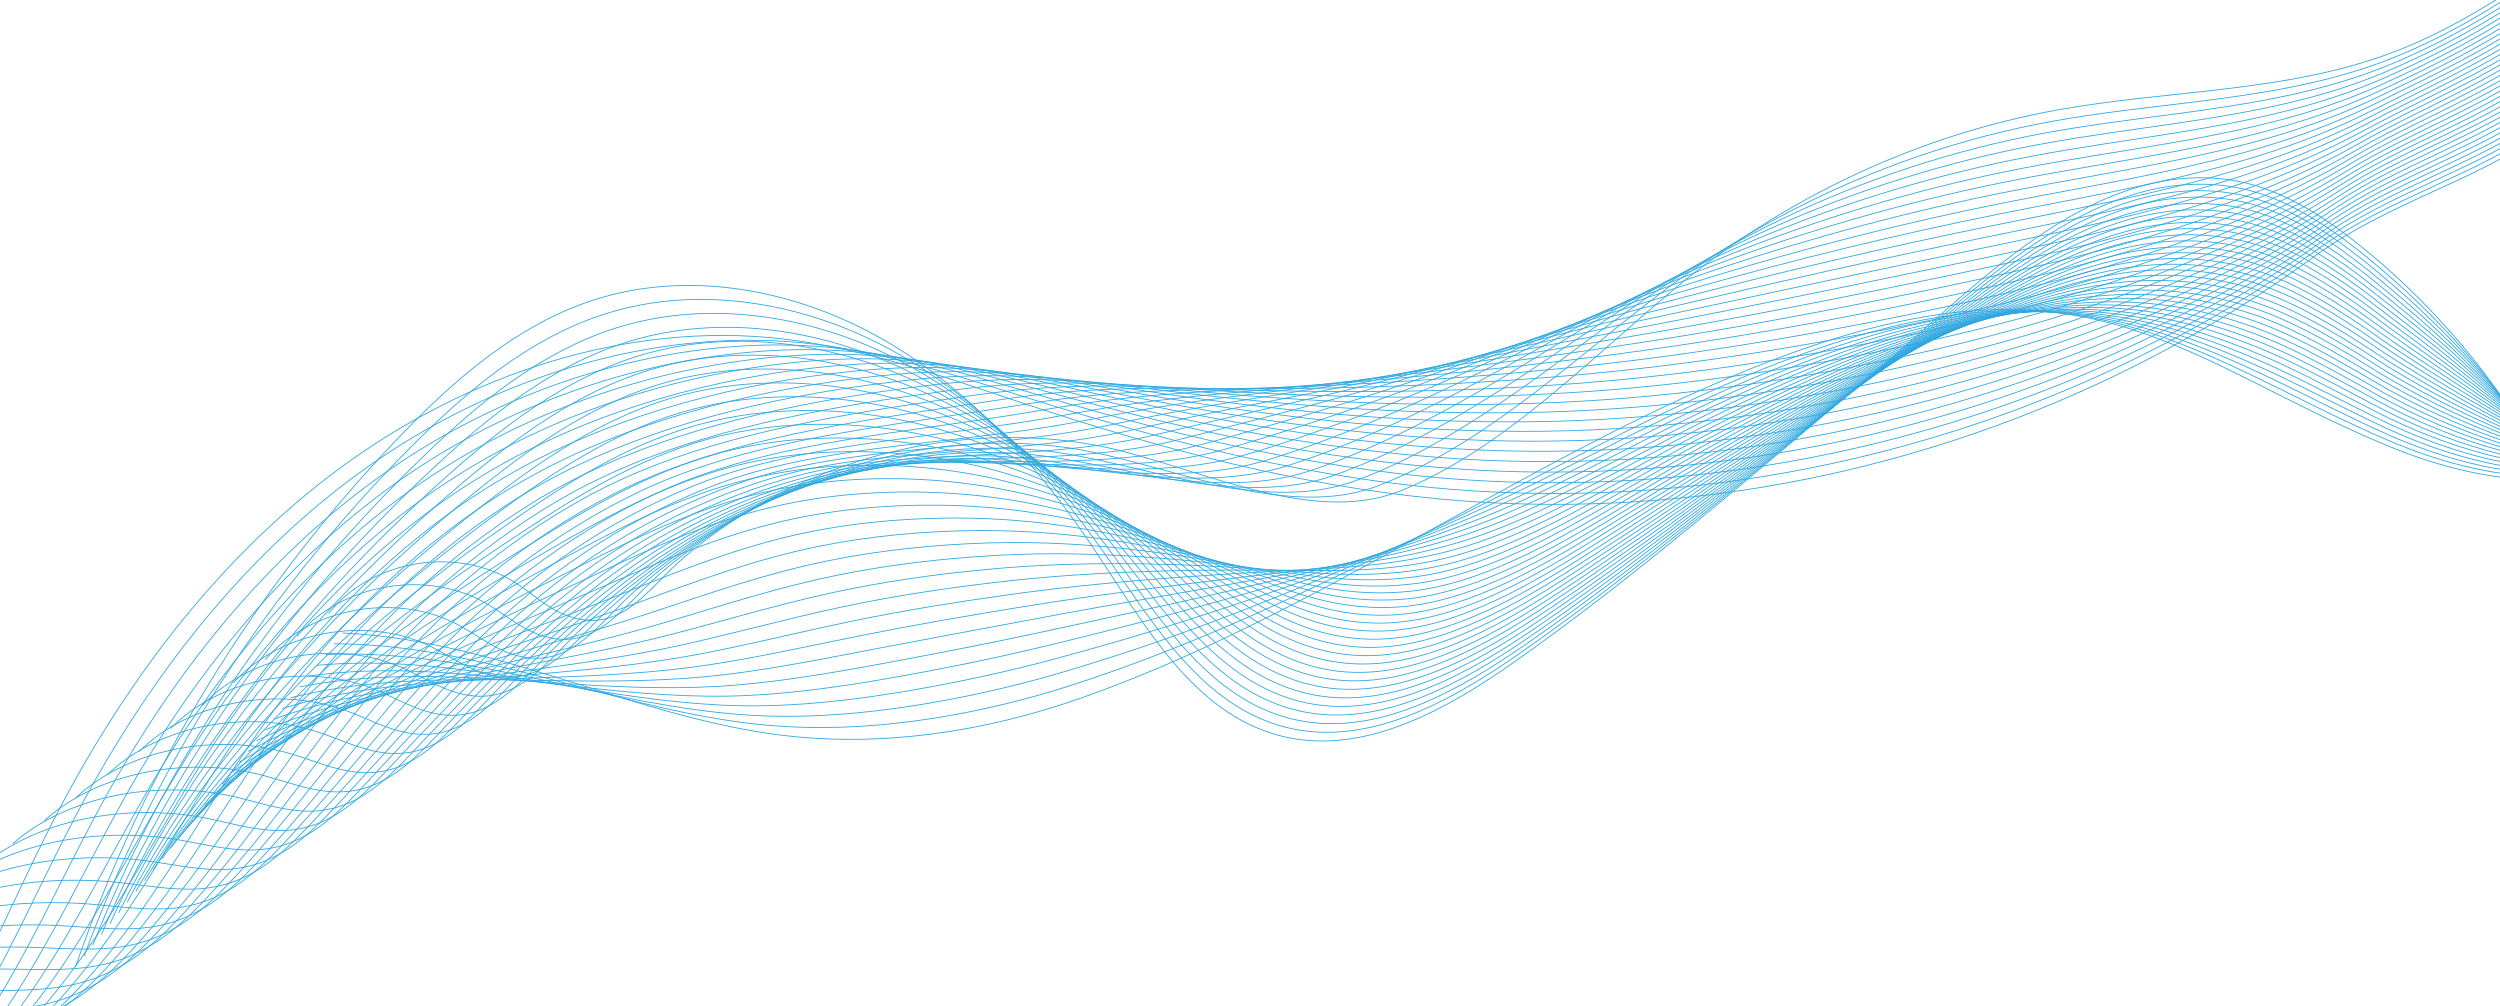 <svg width="1600" height="644" viewBox="0 0 1600 644" fill="none" xmlns="http://www.w3.org/2000/svg">
<path d="M1869.88 -232C1794.39 -153.159 1713.83 -78.531 1623.56 -17.152C1594.3 2.749 1563.84 21.335 1530.7 33.77C1463.14 59.126 1388.86 57.503 1317.81 70.185C1227.59 86.289 1141.95 126.581 1071.42 185.03C1018.36 229.013 960.81 288.705 895.699 314.388C836.548 337.718 758.637 295.209 699.663 284.658C639.259 273.853 576.014 282.193 519.704 306.207C490.205 318.789 462.498 335.692 438.046 356.464C414.665 376.331 397.284 407.784 361.571 393.492C349.767 388.768 340.367 379.632 329.638 372.806C292.352 349.089 237.82 358.137 210.194 392.629" stroke="#2EA7E0" stroke-width="0.552" stroke-miterlimit="10"/>
<path d="M1866.39 -229.29C1793.08 -150.066 1713.58 -75.06 1623.83 -13.944C1593.95 6.428 1562.72 24.81 1529.11 37.974C1488.55 53.804 1445.54 60.197 1402.16 65.53C1372.55 69.173 1342.77 72.319 1313.47 77.627C1255.6 88.117 1199.4 107.487 1147.56 134.225C1117.25 149.862 1088.44 168.023 1061.65 188.481C1042.81 202.803 1023.48 218.87 1003.53 234.752C975.452 257.045 946.134 278.96 915.15 295.574C904.029 301.551 892.698 306.845 881.152 311.189C833.417 329.115 774.453 308.351 722.516 294.883C708.587 291.243 695.164 288.126 682.585 286.422C630.852 279.258 577.504 285.987 528.351 304.248C519.888 307.39 511.545 310.875 503.349 314.694C474.121 328.307 446.635 346.132 422.051 367.474C407.492 380.116 395.073 396.978 379.154 404.84C369.352 409.682 358.263 411.051 344.544 406.034C332.559 401.65 322.843 393.016 311.845 386.558C273.665 364.095 218.654 373.023 189.993 407.365" stroke="#2EA7E0" stroke-width="0.552" stroke-miterlimit="10"/>
<path d="M1862.89 -226.585C1791.76 -146.972 1713.34 -71.593 1624.1 -10.74C1593.6 10.11 1561.59 28.284 1527.52 42.171C1486.55 58.756 1443.06 66.006 1399.12 71.992C1369.11 76.082 1338.89 79.582 1309.12 85.061C1250.32 95.874 1193.02 114.821 1139.98 140.392C1108.97 155.341 1079.43 172.573 1051.86 191.925C1032.43 205.458 1012.53 220.623 992.036 235.576C963.168 256.552 933.095 277.099 901.333 292.953C889.956 298.66 878.379 303.757 866.587 307.989C817.741 325.452 758.086 306.438 705.692 295.034C691.667 291.929 678.155 289.4 665.495 288.192C613.544 283.238 560.46 291.825 511.751 311.849C503.368 315.29 495.107 319.078 486.985 323.183C458.023 337.828 430.759 356.573 406.047 378.489C391.406 391.477 378.742 408.462 362.553 416.603C352.575 421.619 341.332 423.168 327.509 418.581C315.334 414.54 305.311 406.41 294.044 400.315C254.974 379.107 199.476 387.915 169.787 422.101" stroke="#2EA7E0" stroke-width="0.552" stroke-miterlimit="10"/>
<path d="M1859.41 -223.881C1790.45 -143.883 1713.09 -68.121 1624.37 -7.537C1593.25 13.785 1560.48 31.753 1525.93 46.371C1484.56 63.716 1440.59 71.818 1396.08 78.456C1365.68 82.998 1335.03 86.851 1304.78 92.494C1245.05 103.632 1186.65 122.154 1132.41 146.552C1100.69 160.82 1070.48 177.195 1042.08 195.363C1022.09 208.158 1001.58 222.367 980.559 236.392C950.894 256.054 920.074 275.231 887.533 290.321C875.903 295.757 864.071 300.659 852.044 304.781C802.083 321.782 741.716 304.655 688.884 295.174C674.757 292.637 661.166 290.639 648.419 289.947C596.268 287.114 543.427 297.648 495.17 319.438C486.865 323.182 478.684 327.264 470.64 331.658C441.95 347.334 414.907 367.002 390.067 389.49C375.344 402.824 362.439 419.932 345.976 428.352C335.823 433.548 324.428 435.28 310.494 431.112C298.13 427.417 287.799 419.783 276.261 414.052C236.297 394.098 180.32 402.781 149.597 436.821" stroke="#2EA7E0" stroke-width="0.552" stroke-miterlimit="10"/>
<path d="M1855.91 -221.171C1789.13 -140.789 1712.85 -64.649 1624.64 -4.325C1592.9 17.475 1559.39 35.301 1524.34 50.575C1482.6 68.758 1438.11 77.635 1393.04 84.93C1362.25 89.918 1331.17 94.13 1300.44 99.94C1239.77 111.404 1180.28 129.504 1124.84 152.731C1092.42 166.311 1061.48 181.782 1032.31 198.817C1011.72 210.841 990.64 224.128 969.081 237.231C938.623 255.577 907.047 273.385 873.728 287.711C861.841 292.878 849.759 297.584 837.494 301.591C786.423 318.13 725.364 302.792 672.071 295.332C657.846 293.339 644.176 291.896 631.343 291.72C578.999 291.005 526.397 303.488 478.583 327.041C470.354 331.084 462.254 335.464 454.29 340.149C425.87 356.855 399.044 377.445 374.076 400.503C359.27 414.183 346.124 431.408 329.388 440.113C319.06 445.488 307.508 447.404 293.472 443.657C280.914 440.309 270.28 433.175 258.473 427.807C217.615 409.108 161.155 417.671 129.404 451.555" stroke="#2EA7E0" stroke-width="0.552" stroke-miterlimit="10"/>
<path d="M1852.43 -218.467C1787.82 -137.697 1712.61 -61.179 1624.91 -1.122C1592.55 21.151 1558.28 38.786 1522.75 54.771C1480.61 73.726 1435.64 83.443 1390 91.39C1358.82 96.83 1327.3 101.395 1296.1 107.369C1234.5 119.159 1173.91 136.832 1117.27 158.891C1084.15 171.789 1052.49 186.347 1022.53 202.255C1001.35 213.501 979.725 225.926 957.599 238.048C926.386 255.154 893.991 271.435 859.923 285.079C847.769 289.947 835.452 294.485 822.941 298.38C770.755 314.457 709.011 300.903 655.254 295.472C640.935 294.024 627.178 293.137 614.259 293.476C561.725 294.867 509.359 309.312 461.99 334.631C453.843 338.977 445.822 343.651 437.928 348.628C409.781 366.37 383.172 387.882 358.075 411.508C343.187 425.535 329.796 442.883 312.79 451.866C302.286 457.421 290.578 459.52 276.44 456.195C263.689 453.194 252.752 446.559 240.675 441.555C198.927 424.11 141.984 432.553 109.197 466.287" stroke="#2EA7E0" stroke-width="0.552" stroke-miterlimit="10"/>
<path d="M1848.93 -215.757C1786.51 -134.603 1712.37 -57.707 1625.18 2.086C1592.21 24.835 1557.17 42.273 1521.16 58.976C1478.62 78.703 1433.16 89.256 1386.96 97.86C1355.39 103.747 1323.43 108.67 1291.76 114.81C1229.22 126.926 1167.54 144.178 1109.7 165.061C1075.88 177.272 1043.49 190.922 1012.75 205.701C990.98 216.172 968.784 227.687 946.123 238.873C914.115 254.677 880.963 269.563 846.12 282.456C833.712 287.049 821.142 291.401 808.393 295.177C755.097 310.791 692.668 299.02 638.442 295.617C624.029 294.712 610.193 294.375 597.18 295.24C544.46 298.736 492.327 315.144 445.401 342.226C437.33 346.871 429.391 351.843 421.575 357.105C393.699 375.878 367.311 398.312 342.082 422.513C327.112 436.885 313.48 454.355 296.2 463.619C285.525 469.351 273.648 471.642 259.412 468.733C246.465 466.084 235.227 459.939 222.885 455.297C180.242 439.107 122.815 447.426 89.003 481.012" stroke="#2EA7E0" stroke-width="0.552" stroke-miterlimit="10"/>
<path d="M1845.44 -213.052C1785.19 -131.513 1712.12 -54.24 1625.44 5.29C1591.85 28.512 1556.05 45.751 1519.56 63.172C1476.63 83.668 1430.68 95.066 1383.91 104.321C1351.95 110.66 1319.56 115.937 1287.41 122.24C1223.94 134.682 1161.16 151.508 1102.12 171.223C1067.6 182.751 1034.48 195.489 1002.97 209.141C980.595 218.836 957.829 229.441 934.634 239.696C901.83 254.193 867.927 267.688 832.307 279.83C819.646 284.148 806.823 288.309 793.832 291.972C739.421 307.124 676.315 297.131 621.621 295.758C607.113 295.394 593.195 295.611 580.092 296.997C527.188 302.588 475.28 320.969 428.803 349.818C420.809 354.762 412.951 360.037 405.213 365.584C377.608 385.388 351.437 408.744 326.08 433.514C311.027 448.232 297.15 465.825 279.601 475.368C268.75 481.275 256.71 483.765 242.378 481.262C229.23 478.967 217.696 473.315 205.085 469.037C161.551 454.096 103.643 462.299 68.794 495.731" stroke="#2EA7E0" stroke-width="0.552" stroke-miterlimit="10"/>
<path d="M1841.95 -210.348C1783.88 -128.421 1711.88 -50.77 1625.71 8.497C1591.5 32.196 1554.95 49.231 1517.97 67.376C1474.65 88.635 1428.21 100.882 1380.88 110.794C1348.52 117.579 1315.7 123.214 1283.07 129.686C1218.66 142.453 1154.79 158.853 1094.55 177.4C1059.33 188.242 1025.47 200.065 993.192 212.595C970.22 221.511 946.889 231.209 923.159 240.529C889.561 253.724 854.906 265.827 818.506 277.215C805.587 281.259 792.518 285.227 779.286 288.777C723.765 303.466 659.98 295.246 604.81 295.911C590.208 296.086 576.211 296.857 563.018 298.764C509.929 306.442 458.253 326.804 412.225 357.418C404.312 362.665 396.534 368.234 388.867 374.073C361.533 394.908 335.579 419.186 310.094 444.529C294.959 459.594 280.84 477.304 263.018 487.131C251.991 493.218 239.785 495.907 225.361 493.81C212.013 491.873 200.182 486.705 187.302 482.795C142.874 469.109 84.483 477.192 48.607 510.472" stroke="#2EA7E0" stroke-width="0.552" stroke-miterlimit="10"/>
<path d="M1838.46 -207.638C1782.57 -125.327 1711.64 -47.298 1625.98 11.705C1591.15 35.877 1553.83 52.714 1516.37 71.578C1472.65 93.601 1425.72 106.697 1377.83 117.261C1345.08 124.498 1311.82 130.483 1278.72 137.12C1213.38 150.213 1148.42 166.192 1086.97 183.562C1051.05 193.721 1016.47 204.628 983.41 216.038C959.839 224.175 935.939 232.967 911.674 241.352C877.28 253.24 841.875 263.956 804.693 274.59C791.521 278.358 778.199 282.136 764.725 285.572C708.089 299.8 643.626 293.349 587.986 296.058C573.293 296.772 559.208 298.094 545.927 300.526C492.66 310.285 441.208 332.634 395.623 365.012C387.787 370.557 380.09 376.425 372.501 382.554C345.438 404.419 319.706 429.623 294.089 455.536C278.876 470.946 264.508 488.78 246.415 498.886C235.214 505.152 222.841 508.04 208.32 506.351C194.768 504.771 182.645 500.092 169.494 496.541C124.176 484.109 65.297 492.068 28.39 525.198" stroke="#2EA7E0" stroke-width="0.552" stroke-miterlimit="10"/>
<path d="M1834.97 -204.934C1781.25 -122.239 1711.4 -43.828 1626.25 14.908C1590.8 39.557 1552.72 56.191 1514.79 75.777C1470.66 98.565 1423.25 112.508 1374.79 123.726C1341.65 131.411 1307.96 137.753 1274.37 144.559C1208.1 157.978 1142.04 173.53 1079.4 189.733C1042.77 199.206 1007.45 209.192 973.63 219.485C949.457 226.838 924.99 234.729 900.191 242.183C864.996 252.762 828.845 262.094 790.888 271.977C777.462 275.47 763.886 279.056 750.175 282.379C692.429 296.144 627.29 291.456 571.171 296.212C556.384 297.465 542.22 299.338 528.845 302.296C475.398 314.126 424.173 338.471 379.032 372.616C371.273 378.465 363.656 384.626 356.147 391.045C329.354 413.941 303.84 440.068 278.098 466.549C262.802 482.305 248.194 500.261 229.827 510.647C218.45 517.092 205.912 520.184 191.298 518.896C177.543 517.679 165.119 513.508 151.707 510.296C105.471 499.217 46.137 506.957 8.194 539.937" stroke="#2EA7E0" stroke-width="0.552" stroke-miterlimit="10"/>
<path d="M1831.48 -202.229C1779.94 -119.144 1711.15 -40.36 1626.52 18.111C1590.45 43.233 1551.6 59.664 1513.2 79.973C1468.67 103.52 1420.78 118.316 1371.75 130.186C1338.21 138.323 1304.09 145.018 1270.02 151.988C1202.83 165.732 1135.67 180.859 1071.82 195.894C1034.5 204.684 998.441 213.747 963.852 222.923C939.078 229.492 914.042 236.477 888.713 243C852.722 252.267 815.823 260.221 777.083 269.345C763.4 272.568 749.579 275.958 735.622 279.168C676.761 292.471 610.945 289.543 554.354 296.348C539.475 298.136 525.227 300.559 511.761 304.052C458.132 317.946 407.13 344.295 362.437 380.202C354.76 386.35 347.224 392.814 339.788 399.519C313.267 423.446 287.969 450.495 262.1 477.55C246.722 493.651 231.867 511.726 213.232 522.395C201.684 529.018 188.973 532.321 174.268 531.425C160.307 530.576 147.593 526.883 133.91 524.03C86.784 514.206 26.963 521.826 -12.007 554.655" stroke="#2EA7E0" stroke-width="0.552" stroke-miterlimit="10"/>
<path d="M1827.99 -199.519C1778.62 -116.051 1710.91 -36.884 1626.78 21.325C1590.1 46.923 1550.49 63.147 1511.6 84.183C1466.67 108.489 1418.3 124.135 1368.71 136.661C1334.78 145.244 1300.22 152.298 1265.68 159.434C1197.55 173.505 1129.3 188.21 1064.25 202.073C1026.22 210.177 989.431 218.32 954.069 226.38C928.695 232.165 903.09 238.244 877.226 243.836C840.434 251.793 802.791 258.367 763.273 266.732C749.336 269.68 735.262 272.879 721.069 275.979C661.097 288.819 594.604 287.647 537.541 296.51C522.571 298.833 508.24 301.807 494.685 305.829C440.875 321.783 390.101 350.14 345.853 387.814C338.252 394.265 330.797 401.023 323.435 408.018C297.186 432.981 272.109 460.947 246.108 488.576C230.647 505.024 215.552 523.22 196.643 534.169C184.919 540.967 172.035 544.484 157.241 543.984C143.078 543.507 130.069 540.289 116.116 537.8C68.102 529.234 7.796 536.726 -32.209 569.404" stroke="#2EA7E0" stroke-width="0.552" stroke-miterlimit="10"/>
<path d="M1824.5 -196.815C1777.31 -112.963 1710.55 -33.584 1627.05 24.527C1589.7 50.524 1549.37 66.616 1510.01 88.378C1464.68 113.44 1415.82 129.942 1365.67 143.125C1331.35 152.16 1296.36 159.568 1261.34 166.867C1192.27 181.263 1122.93 195.541 1056.68 208.233C1017.95 215.654 980.424 222.865 944.295 229.816C918.319 234.814 892.145 239.987 865.753 244.655C828.161 251.303 789.777 256.497 749.473 264.103C735.284 266.781 720.955 269.785 706.52 272.772C645.434 285.15 578.266 285.728 520.728 296.65C505.666 299.507 491.252 303.032 477.605 307.584C423.611 325.593 373.067 355.962 329.266 395.398C321.742 402.149 314.367 409.205 307.085 416.49C281.107 442.484 256.247 471.373 230.117 499.57C214.574 516.364 199.234 534.683 180.055 545.912C168.155 552.889 155.103 556.619 140.219 556.511C125.851 556.406 112.551 553.663 98.333 551.536C49.429 544.228 -11.365 551.596 -52.397 584.123" stroke="#2EA7E0" stroke-width="0.552" stroke-miterlimit="10"/>
<path d="M1821.01 -194.109C1776 -109.869 1710.31 -30.117 1627.32 27.732C1589.35 54.202 1548.25 70.086 1508.42 92.575C1462.68 118.393 1413.34 135.752 1362.62 149.587C1327.91 159.069 1292.49 166.835 1256.99 174.302C1186.99 189.02 1116.55 202.881 1049.1 214.4C1009.67 221.135 971.401 227.418 934.509 233.26C907.927 237.467 881.19 241.742 854.264 245.479C815.87 250.813 776.743 254.635 735.657 261.479C721.21 263.886 706.636 266.698 691.959 269.567C629.762 281.482 561.917 283.811 503.903 296.793C488.745 300.186 474.252 304.26 460.513 309.342C406.329 329.399 356.021 361.788 312.665 402.991C305.221 410.04 297.927 417.395 290.72 424.971C265.013 451.995 240.37 481.811 214.112 510.577C198.486 527.713 182.905 546.154 163.453 557.667C151.378 564.823 138.154 568.771 123.183 569.05C108.606 569.322 95.022 567.044 80.53 565.281C30.736 559.227 -30.54 566.475 -72.609 598.848" stroke="#2EA7E0" stroke-width="0.552" stroke-miterlimit="10"/>
<path d="M1817.52 -191.401C1774.68 -106.776 1710.07 -26.642 1627.59 30.938C1589 57.881 1547.14 73.559 1506.83 96.778C1460.69 123.353 1410.87 141.568 1359.59 156.055C1324.48 165.989 1288.63 174.108 1252.65 181.738C1181.72 196.781 1110.19 210.216 1041.53 220.568C1001.4 226.62 962.396 231.971 924.737 236.705C897.553 240.124 870.247 243.493 842.788 246.304C803.595 250.318 763.723 252.774 721.857 258.854C707.158 260.991 692.33 263.608 677.415 266.362C614.104 277.816 545.583 281.887 487.095 296.936C471.845 300.859 457.268 305.484 443.438 311.105C389.069 333.204 338.989 367.619 296.081 410.589C288.715 417.941 281.502 425.594 274.372 433.455C248.936 461.511 224.515 492.248 198.125 521.588C182.417 539.07 166.595 557.633 146.869 569.426C134.619 576.761 121.224 580.932 106.161 581.595C91.379 582.243 77.503 580.435 62.742 579.036C12.058 574.235 -49.707 581.361 -92.801 613.585" stroke="#2EA7E0" stroke-width="0.552" stroke-miterlimit="10"/>
<path d="M1814.03 -188.695C1773.37 -103.686 1709.94 -23.008 1627.86 34.142C1588.7 61.641 1546.01 77.03 1505.23 100.975C1458.69 128.306 1408.39 147.377 1356.54 162.517C1321.05 172.897 1284.76 181.37 1248.3 189.172C1176.44 204.542 1103.81 217.551 1033.96 226.73C993.118 232.096 953.38 236.514 914.95 240.145C887.163 242.767 859.29 245.239 831.303 247.126C791.309 249.826 750.693 250.912 708.045 256.229C693.094 258.095 678.011 260.516 662.855 263.158C598.433 274.149 529.231 279.962 470.271 297.083C454.93 301.541 440.263 306.713 426.351 312.867C371.79 337.005 321.948 373.449 279.483 418.181C272.198 425.831 265.061 433.783 258.007 441.936C232.842 471.022 208.638 502.681 182.119 532.591C166.328 550.419 150.262 569.105 130.27 581.176C117.848 588.685 104.28 593.083 89.127 594.125C74.141 595.154 59.976 593.78 44.942 592.776C-6.627 589.126 -68.879 596.234 -113.01 628.305" stroke="#2EA7E0" stroke-width="0.552" stroke-miterlimit="10"/>
<path d="M1810.53 -185.99C1772.05 -100.592 1709.69 -19.536 1628.12 37.351C1588.35 65.321 1544.9 80.504 1503.64 105.18C1456.69 133.263 1405.92 153.19 1353.5 168.991C1317.61 179.823 1280.89 188.65 1243.96 196.615C1171.16 212.31 1097.43 224.898 1026.38 232.905C984.844 237.588 944.366 241.07 905.17 243.597C876.78 245.427 848.343 246.992 819.819 247.958C779.026 249.338 737.665 249.058 694.238 253.611C679.034 255.206 663.701 257.432 648.304 259.96C582.767 270.489 512.884 278.037 453.46 297.232C438.022 302.221 423.275 307.938 409.272 314.631C354.516 340.805 304.916 379.281 262.895 425.78C255.688 433.734 248.635 441.979 241.654 450.418C216.761 480.535 192.778 513.116 166.127 543.6C150.254 561.774 133.946 580.577 113.681 592.932C101.083 600.621 87.345 605.246 72.104 606.666C56.915 608.08 42.456 607.163 27.152 606.523C-25.306 604.127 -88.046 611.116 -133.208 643.036" stroke="#2EA7E0" stroke-width="0.552" stroke-miterlimit="10"/>
<path d="M1807.05 -183.281C1770.74 -97.5 1709.45 -16.066 1628.4 40.558C1588.01 69.005 1543.78 83.972 1502.06 109.38C1454.7 138.214 1403.45 159.002 1350.47 175.455C1314.18 186.735 1277.03 195.919 1239.62 204.051C1165.89 220.073 1091.07 232.234 1018.82 239.073C976.577 243.07 935.368 245.613 895.403 247.041C866.409 248.075 837.405 248.743 808.352 248.781C766.756 248.839 724.655 247.2 680.445 250.991C664.984 252.315 649.4 254.345 633.761 256.76C567.11 266.827 496.545 276.109 436.653 297.38C421.122 302.894 406.288 309.163 392.198 316.394C337.244 344.595 287.888 385.111 246.315 433.373C239.184 441.626 232.212 450.169 225.311 458.898C200.688 490.046 176.923 523.554 150.147 554.601C134.192 573.121 117.638 592.048 97.104 604.682C84.331 612.549 70.428 617.405 55.089 619.201C39.698 621.004 24.944 620.545 9.371 620.267C-43.983 619.122 -107.201 625.99 -153.393 657.764" stroke="#2EA7E0" stroke-width="0.552" stroke-miterlimit="10"/>
<path d="M1803.55 -180.576C1769.43 -94.41 1709.21 -12.598 1628.66 43.762C1587.65 72.682 1542.66 87.44 1500.46 113.581C1452.7 143.167 1400.96 164.817 1347.42 181.922C1310.74 193.653 1273.15 203.191 1235.27 211.486C1160.61 227.833 1084.69 239.573 1011.23 245.236C968.292 248.55 926.342 250.153 885.612 250.482C856.019 250.718 826.442 250.485 796.858 249.605C754.463 248.344 711.617 245.344 666.628 248.366C650.914 249.42 635.077 251.255 619.2 253.555C551.439 263.16 480.187 274.176 419.828 297.527C404.201 303.572 389.286 310.387 375.106 318.156C319.949 348.385 270.838 390.942 229.714 440.97C222.665 449.525 215.769 458.368 208.946 467.382C184.595 499.565 161.046 533.991 134.142 565.612C118.105 584.478 101.311 603.526 80.503 616.444C67.555 624.491 53.483 629.578 38.054 631.748C22.457 633.941 7.412 633.934 -8.43 634.025C-62.673 634.134 -126.379 640.883 -173.603 672.501" stroke="#2EA7E0" stroke-width="0.552" stroke-miterlimit="10"/>
<path d="M1800.07 -177.872C1768.11 -91.317 1708.96 -9.127 1628.93 46.964C1587.3 76.361 1541.54 90.904 1498.87 117.776C1450.7 148.115 1398.49 170.624 1344.38 188.381C1307.31 200.56 1269.29 210.455 1230.93 218.918C1155.33 235.591 1078.32 246.905 1003.67 251.399C960.024 254.027 917.344 254.692 875.843 253.921C845.647 253.362 815.507 252.226 785.386 250.424C742.192 247.84 698.602 243.482 652.828 245.737C636.859 246.525 620.774 248.159 604.652 250.348C535.776 259.49 463.837 272.237 403.016 297.666C387.295 304.238 372.293 311.604 358.032 319.915C302.668 352.173 253.81 396.768 213.129 448.559C206.156 457.413 199.346 466.553 192.593 475.859C168.509 509.074 145.186 544.421 118.15 576.616C102.034 595.827 84.99 614.995 63.914 628.196C50.79 636.422 36.551 641.744 21.03 644.28C5.232 646.867 -10.108 647.313 -26.221 647.762C-81.359 649.126 -145.543 655.754 -193.798 687.221" stroke="#2EA7E0" stroke-width="0.552" stroke-miterlimit="10"/>
<path d="M1796.57 -175.162C1766.8 -88.224 1708.72 -5.656 1629.2 50.177C1586.95 80.047 1540.42 94.375 1497.28 121.986C1448.7 153.072 1396.01 176.447 1341.34 194.86C1303.88 207.49 1265.42 217.74 1226.58 226.366C1150.05 243.364 1071.94 254.252 996.093 257.579C951.746 259.524 908.329 259.243 866.056 257.379C835.26 256.022 804.552 253.985 773.898 251.261C729.91 247.352 685.567 241.638 639.014 243.125C622.792 243.643 606.453 245.082 590.093 247.156C520.107 255.835 447.476 270.31 386.193 297.822C370.375 304.925 355.284 312.838 340.942 321.686C285.37 355.964 236.766 402.606 196.53 456.164C189.634 465.322 182.904 474.757 176.229 484.352C152.416 518.598 129.31 554.867 102.146 587.631C85.948 607.189 68.663 626.478 47.313 639.959C34.017 648.36 19.611 653.921 3.991 656.829C-12.005 659.808 -27.645 660.704 -44.022 661.52C-100.054 664.139 -164.72 670.647 -214.008 701.959" stroke="#2EA7E0" stroke-width="0.552" stroke-miterlimit="10"/>
<path d="M1793.08 -172.457C1765.49 -85.135 1708.48 -2.184 1629.47 53.38C1586.6 83.727 1539.3 97.84 1495.68 126.182C1446.7 158.016 1393.54 182.254 1338.3 201.321C1300.44 214.398 1261.55 225.001 1222.23 233.799C1144.77 251.124 1065.58 261.589 988.52 263.74C943.469 264.999 899.319 263.775 856.278 260.816C824.882 258.658 793.602 255.724 762.418 252.082C717.63 246.849 672.544 239.783 625.21 240.498C608.732 240.749 592.143 241.992 575.542 243.953C504.44 252.171 431.121 268.368 369.381 297.966C353.466 305.596 338.291 314.055 323.863 323.445C268.078 359.745 219.733 408.433 179.946 463.758C173.131 473.214 166.477 482.947 159.882 492.832C136.339 528.11 113.451 565.301 86.159 598.638C69.878 618.542 52.348 637.954 30.728 651.714C17.257 660.294 2.688 666.094 -13.027 669.369C-29.223 672.745 -45.16 674.09 -61.807 675.265C-118.729 679.138 -183.884 685.522 -234.197 716.687" stroke="#2EA7E0" stroke-width="0.552" stroke-miterlimit="10"/>
<path d="M1789.59 -169.752C1764.18 -82.042 1708.24 1.282 1629.74 56.584C1586.25 87.403 1538.12 101.216 1494.09 130.378C1444.64 162.867 1391.06 188.059 1335.26 207.782C1297.01 221.31 1257.69 232.267 1217.89 241.228C1139.5 258.878 1059.2 268.918 980.947 269.901C935.197 270.477 890.314 268.307 846.499 264.254C814.504 261.294 782.657 257.463 750.94 252.899C705.357 246.341 659.521 238.017 611.405 237.866C594.672 237.879 577.835 238.894 560.992 240.742C488.78 248.496 414.764 266.422 352.568 298.106C336.556 306.263 321.297 315.273 306.782 325.201C250.785 363.522 202.695 414.258 163.355 471.344C156.617 481.099 150.049 491.134 143.523 501.307C120.252 537.615 97.585 575.732 70.161 609.639C53.798 629.889 36.026 649.419 14.133 663.463C0.487 672.222 -14.245 678.26 -30.056 681.902C-46.452 685.676 -62.685 687.47 -79.602 689.009C-137.418 694.136 -203.052 700.4 -254.401 731.414" stroke="#2EA7E0" stroke-width="0.552" stroke-miterlimit="10"/>
<path d="M1786.1 -167.043C1762.86 -78.947 1707.99 4.754 1630 59.792C1585.9 91.088 1537 104.695 1492.5 134.582C1442.64 167.828 1388.58 193.876 1332.22 214.251C1293.58 228.227 1253.82 239.542 1213.55 248.67C1134.22 266.647 1052.83 276.264 973.377 276.075C926.922 275.965 881.312 272.851 836.724 267.705C804.128 263.943 771.724 259.155 739.461 253.729C693.096 245.764 646.492 236.159 597.603 235.248C580.617 234.989 563.526 235.809 546.441 237.544C473.115 244.837 398.406 264.485 335.753 298.256C319.643 306.939 304.296 316.497 289.705 326.969C233.49 367.309 185.664 420.093 146.769 478.947C140.108 489.006 133.62 499.335 127.173 509.797C104.173 547.136 81.723 586.175 54.17 620.652C37.725 641.248 19.712 660.899 -2.454 675.224C-16.276 684.162 -31.171 690.439 -47.083 694.444C-63.674 698.619 -80.209 700.854 -97.395 702.761C-156.101 709.142 -222.222 715.282 -274.602 746.146" stroke="#2EA7E0" stroke-width="0.552" stroke-miterlimit="10"/>
<path d="M1782.61 -164.339C1761.55 -75.859 1707.75 8.224 1630.28 62.998C1585.55 94.768 1535.89 108.168 1490.91 138.782C1440.65 172.787 1386.11 199.688 1329.18 220.719C1290.15 235.146 1249.96 246.815 1209.21 256.107C1128.95 274.41 1046.46 283.601 965.806 282.244C918.651 281.451 872.307 277.387 826.943 271.152C793.752 266.588 760.777 260.908 727.977 254.56C680.814 245.276 633.464 234.304 583.792 232.63C566.549 232.101 549.208 232.726 531.886 234.346C457.449 241.176 382.037 262.545 318.933 298.406C302.726 307.616 287.29 317.721 272.618 328.735C216.181 371.093 168.624 425.927 130.171 486.543C123.591 496.9 117.18 507.528 110.812 518.28C88.083 556.65 65.85 596.612 38.174 631.661C21.646 652.602 3.389 672.377 -19.048 686.981C-33.045 696.098 -48.102 702.618 -64.111 706.985C-80.896 711.565 -97.733 714.242 -115.189 716.508C-174.789 724.144 -241.389 730.163 -294.801 760.876" stroke="#2EA7E0" stroke-width="0.552" stroke-miterlimit="10"/>
<path d="M1779.12 -161.633C1760.23 -72.766 1707.51 11.691 1630.54 66.203C1585.2 98.449 1534.76 111.638 1489.32 142.983C1438.65 177.744 1383.63 205.502 1326.14 227.185C1286.71 242.064 1246.09 254.086 1204.86 263.545C1123.67 282.173 1040.09 290.939 958.233 288.41C910.374 286.93 863.302 281.922 817.166 274.594C783.374 269.228 749.834 262.659 716.5 255.38C668.544 244.78 620.438 232.44 569.992 230.006C552.497 229.206 534.902 229.636 517.338 231.143C441.787 237.511 365.678 260.604 302.126 298.549C285.817 308.287 270.296 318.939 255.543 330.493C198.883 374.866 151.595 431.753 113.587 494.136C107.084 504.797 100.757 515.718 94.463 526.761C72.007 566.166 49.994 607.045 22.186 642.668C5.576 663.956 -12.923 683.848 -35.633 698.736C-49.802 708.027 -65.019 714.798 -81.129 719.525C-98.11 724.506 -115.248 727.624 -132.974 730.258C-193.468 739.149 -260.551 745.047 -314.995 775.605" stroke="#2EA7E0" stroke-width="0.552" stroke-miterlimit="10"/>
<path d="M1775.63 -158.924C1758.92 -69.672 1707.26 15.167 1630.81 69.41C1584.85 102.13 1533.64 115.113 1487.73 147.183C1436.65 182.701 1381.15 211.315 1323.09 233.651C1283.27 248.977 1242.22 261.357 1200.51 270.984C1118.38 289.934 1033.71 298.282 950.654 294.581C902.096 292.419 854.305 286.386 807.382 278.046C773.005 271.823 738.884 264.417 705.012 256.212C656.259 244.297 607.406 230.583 556.178 227.39C538.425 226.32 520.584 226.553 502.779 227.947C426.117 233.852 349.233 258.552 285.303 298.705C268.877 308.939 253.287 320.168 238.453 332.264C181.567 378.657 134.547 437.592 96.991 501.737C90.565 512.697 84.319 523.92 78.1 535.25C55.914 575.686 34.118 617.487 6.182 653.679C-10.511 675.309 -29.255 695.328 -52.234 710.495C-66.579 719.965 -81.953 726.979 -98.169 732.069C-115.338 737.459 -132.784 741.015 -150.779 744.012C-212.164 754.157 -279.73 759.931 -335.204 790.343" stroke="#2EA7E0" stroke-width="0.552" stroke-miterlimit="10"/>
<path d="M1772.14 -156.219C1757.6 -66.582 1707.02 18.635 1631.08 72.614C1584.5 105.81 1532.53 118.587 1486.14 151.383C1434.66 187.657 1378.67 217.124 1320.05 240.117C1279.84 255.894 1238.35 268.628 1196.17 278.418C1113.11 297.693 1027.34 305.616 943.078 300.747C893.819 297.898 845.299 290.935 797.6 281.489C762.625 274.473 727.936 266.165 693.532 257.038C643.986 243.808 594.377 228.725 542.37 224.768C524.364 223.423 506.269 223.465 488.227 224.745C410.451 230.188 332.877 256.633 268.487 298.85C251.965 309.619 236.261 321.362 221.374 334.025C164.161 382.321 117.514 443.42 80.402 509.331C74.058 520.594 67.888 532.113 61.746 543.727C39.832 585.194 18.258 627.922 -9.811 664.683C-26.587 686.659 -45.571 706.801 -68.824 722.247C-83.344 731.897 -98.875 739.157 -115.194 744.602C-132.553 750.396 -150.306 754.39 -168.567 757.749C-230.845 769.149 -298.895 774.804 -355.4 805.064" stroke="#2EA7E0" stroke-width="0.552" stroke-miterlimit="10"/>
<path d="M1768.65 -153.513C1756.29 -63.489 1706.78 22.102 1631.35 75.818C1584.15 109.487 1531.41 122.057 1484.54 155.581C1432.66 192.615 1376.2 222.933 1317.01 246.579C1276.4 262.803 1234.48 275.891 1191.82 285.852C1107.83 305.453 1020.96 312.95 935.505 306.909C885.543 303.377 836.293 295.481 787.823 284.927C752.25 277.122 716.989 267.914 682.05 257.856C631.707 243.31 581.351 226.857 528.566 222.137C510.303 220.522 491.958 220.368 473.674 221.534C394.787 226.515 316.522 254.709 251.669 298.987C235.051 310.288 219.259 322.581 204.29 335.781C146.876 386.132 100.476 449.24 63.808 516.918C57.54 528.48 51.455 540.296 45.389 552.202C23.745 594.7 2.389 638.349 -25.809 675.684C-42.667 698.006 -61.897 718.266 -85.419 733.996C-100.114 743.824 -115.798 751.33 -132.222 757.135C-149.771 763.338 -167.831 767.77 -186.361 771.493C-249.531 784.142 -318.062 789.681 -375.599 819.786" stroke="#2EA7E0" stroke-width="0.552" stroke-miterlimit="10"/>
<path d="M1765.16 -150.805C1754.98 -60.397 1706.54 25.577 1631.62 79.03C1583.8 113.175 1530.29 125.535 1482.95 159.785C1430.66 197.575 1373.72 228.75 1313.97 253.052C1272.97 269.728 1230.61 283.169 1187.48 293.293C1102.55 313.22 1014.59 320.295 927.931 313.083C877.268 308.865 827.284 300.039 778.039 288.379C741.867 279.781 706.038 269.671 670.562 258.687C619.426 242.826 568.314 225 514.75 219.52C496.235 217.634 477.641 217.289 459.115 218.337C379.113 222.856 300.16 252.799 234.846 299.142C218.132 310.978 202.257 323.823 187.2 337.552C129.58 389.958 83.432 455.078 47.209 524.524C41.017 536.384 35.013 548.499 29.025 560.694C7.652 604.223 -13.487 648.795 -41.812 686.699C-58.753 709.367 -78.223 729.749 -102.02 745.759C-116.89 755.766 -132.715 763.55 -149.261 769.683C-166.987 776.328 -185.367 781.16 -204.166 785.251C-268.23 799.155 -337.244 804.574 -395.812 834.528" stroke="#2EA7E0" stroke-width="0.552" stroke-miterlimit="10"/>
<path d="M1761.67 -148.1C1753.66 -57.307 1706.29 29.044 1631.88 82.234C1583.45 116.852 1529.17 129.004 1481.36 163.985C1428.67 202.532 1371.25 234.563 1310.93 259.517C1188.07 310.349 1052.86 331.89 920.359 319.248C831.233 310.744 744.088 287.622 659.086 259.508C607.152 242.332 555.293 223.136 500.951 216.892C401.048 205.414 299.033 239.682 218.038 299.281C137.043 358.881 75.77 442.252 30.628 532.112C-10.342 613.656 -43.031 706.353 -118.601 757.509C-205.028 816.013 -322.655 802.567 -415.999 849.248" stroke="#2EA7E0" stroke-width="0.552" stroke-miterlimit="10"/>
<path d="M1678.14 432.77C1656.41 324.744 1595.53 225.028 1509.37 156.346C1484.86 136.806 1457.24 119.267 1426.19 114.984C1336.46 102.615 1261.25 186.97 1199 238.997C1123.87 301.777 1050.15 366.511 970.049 423.016C925.081 454.74 870.802 485.067 817.74 470.479C764.007 455.702 733.272 401.363 702.53 354.882C666.71 300.719 622.547 250.583 566.381 217.996C510.215 185.408 440.763 172.016 379.069 192.282C330.757 208.153 290.992 242.766 255.745 279.423C163.136 375.742 91.821 492.423 48.336 618.771" stroke="#2EA7E0" stroke-width="0.552" stroke-miterlimit="10"/>
<path d="M1679.86 427.538C1660.66 332.063 1607.44 245.891 1531.12 178.466C1524.04 172.204 1516.81 166.099 1509.39 160.246C1484.97 141.023 1457.61 123.728 1426.95 119.278C1338.26 106.373 1263.69 187.014 1201.25 237.685C1145.89 282.609 1091.35 329.217 1033.94 373.104C1014.04 388.372 993.855 403.29 973.268 417.69C928.609 448.922 874.967 478.862 822.506 465.349C769.386 451.665 738.527 399.706 707.652 355.327C671.671 303.619 627.605 255.773 571.875 224.807C552.471 214.026 531.502 205.486 509.825 199.774C469.261 189.074 426.211 188.262 386.333 201.189C338.433 216.716 298.781 250.243 263.528 285.569C192.148 357.048 133.151 439.521 89.15 529.465C76.017 556.303 64.223 583.8 53.848 611.872" stroke="#2EA7E0" stroke-width="0.552" stroke-miterlimit="10"/>
<path d="M1681.58 422.312C1663.02 330.02 1609.11 249.391 1531.04 182.037C1523.95 175.926 1516.78 169.907 1509.4 164.156C1485.08 145.255 1457.98 128.198 1427.7 123.578C1340.05 110.134 1266.13 187.063 1203.5 236.383C1148.49 279.707 1094.3 325.313 1036.79 368.55C1016.99 383.534 996.929 398.2 976.484 412.374C932.136 443.118 879.127 472.667 827.27 460.23C774.762 447.634 743.779 398.055 712.776 355.782C676.638 306.527 632.661 260.972 577.372 231.632C558.119 221.419 537.344 213.357 515.883 208.017C475.735 198.002 433.139 197.468 393.605 210.108C346.117 225.295 306.581 257.732 271.317 291.723C199.881 360.496 140.587 439.186 95.661 525.615C82.254 551.406 70.127 577.876 59.366 604.981" stroke="#2EA7E0" stroke-width="0.552" stroke-miterlimit="10"/>
<path d="M1683.3 417.081C1665.37 327.972 1610.8 252.881 1530.96 185.604C1523.87 179.634 1516.76 173.706 1509.42 168.061C1485.2 149.477 1458.35 132.668 1428.47 127.876C1341.86 113.897 1268.6 187.111 1205.76 235.075C1151.1 276.801 1097.15 321.267 1039.64 363.994C1019.92 378.651 1000.01 393.107 979.709 407.056C935.67 437.308 883.294 466.47 832.046 455.109C780.15 443.6 749.045 396.406 717.908 356.235C681.609 309.435 637.729 266.169 582.88 238.45C563.774 228.806 543.198 221.222 521.952 216.249C482.215 206.92 440.081 206.661 400.884 219.022C353.808 233.869 314.388 265.215 279.113 297.871C207.618 363.944 148.029 438.844 102.18 521.765C88.499 546.507 76.044 571.949 64.897 598.093" stroke="#2EA7E0" stroke-width="0.552" stroke-miterlimit="10"/>
<path d="M1685.01 411.855C1667.73 325.928 1612.5 256.363 1530.87 189.175C1523.79 183.351 1516.72 177.51 1509.43 171.971C1485.3 153.709 1458.71 137.139 1429.22 132.176C1343.65 117.661 1271.06 187.167 1208.01 233.774C1153.72 273.907 1100.07 317.321 1042.48 359.441C1022.86 373.802 1003.09 388.015 982.922 401.74C939.192 431.505 887.454 460.279 836.806 449.99C785.523 439.574 754.294 394.759 723.024 356.691C686.564 312.345 642.78 271.364 588.368 245.272C569.412 236.191 549.035 229.089 528 224.485C488.68 215.845 447.004 215.863 408.141 227.935C361.473 242.438 322.169 272.699 286.888 304.019C215.336 367.385 155.45 438.502 108.673 517.91C94.712 541.605 81.93 566.02 70.396 591.197" stroke="#2EA7E0" stroke-width="0.552" stroke-miterlimit="10"/>
<path d="M1686.73 406.625C1670.09 323.881 1614.22 259.833 1530.78 192.743C1523.71 187.059 1516.69 181.315 1509.44 175.877C1485.41 157.932 1459.08 141.607 1429.98 136.476C1345.45 121.426 1273.54 187.226 1210.26 232.473C1156.35 271.026 1102.99 313.377 1045.33 354.891C1025.8 368.956 1006.17 382.929 986.143 396.428C942.723 425.701 891.618 454.088 841.575 444.875C790.903 435.547 759.556 393.115 728.148 357.15C691.531 315.255 647.84 276.567 593.865 252.102C575.06 243.589 554.878 236.966 534.058 232.729C495.154 224.774 453.932 225.069 415.413 236.86C369.157 251.023 329.971 280.197 294.678 310.183C223.071 370.847 162.887 438.176 115.187 514.075C100.951 536.722 87.836 560.109 75.917 584.32" stroke="#2EA7E0" stroke-width="0.552" stroke-miterlimit="10"/>
<path d="M1688.45 401.394C1672.45 321.832 1615.96 263.284 1530.7 196.304C1523.64 190.76 1516.67 185.109 1509.46 179.777C1485.53 162.154 1459.45 146.067 1430.74 140.766C1347.25 125.181 1276.04 187.275 1212.52 231.157C1158.99 268.135 1105.91 309.42 1048.18 350.323C1028.75 364.092 1009.24 377.824 989.36 391.093C946.25 419.879 895.782 447.874 846.339 439.738C796.279 431.497 764.809 391.45 733.268 357.587C696.49 318.146 652.896 281.748 599.357 258.906C580.703 250.96 560.72 244.814 540.112 240.95C501.619 233.682 460.859 234.251 422.676 245.758C376.832 259.581 337.758 287.665 302.458 316.316C230.795 374.274 170.314 437.819 121.689 510.205C107.175 531.805 93.732 554.165 81.43 577.407" stroke="#2EA7E0" stroke-width="0.552" stroke-miterlimit="10"/>
<path d="M1690.17 396.168C1674.8 319.789 1617.72 266.732 1530.61 199.877C1523.56 194.468 1516.63 188.914 1509.47 183.688C1485.64 166.382 1459.81 150.539 1431.49 145.07C1349.04 128.946 1278.55 187.351 1214.77 229.859C1161.65 265.269 1108.84 305.483 1051.03 345.778C1031.69 359.256 1012.31 372.738 992.579 385.785C949.778 414.08 899.943 441.688 851.105 434.628C801.658 427.479 770.063 389.808 738.394 358.051C701.459 321.063 657.958 286.955 604.86 265.738C586.356 258.356 566.568 252.693 546.175 249.197C508.098 242.613 467.797 243.464 429.95 254.687C384.517 268.165 345.559 295.163 310.245 322.48C238.526 377.735 177.747 437.493 128.194 506.37C113.406 526.922 99.63 548.256 86.942 570.532" stroke="#2EA7E0" stroke-width="0.552" stroke-miterlimit="10"/>
<path d="M1691.89 390.936C1677.16 317.74 1619.51 270.157 1530.53 203.442C1523.49 198.168 1516.61 192.716 1509.49 187.592C1485.75 170.608 1460.18 155.008 1432.25 149.368C1350.85 132.709 1281.07 187.42 1217.03 228.552C1164.32 262.403 1111.77 301.537 1053.88 341.218C1034.65 354.399 1015.4 367.641 995.798 380.463C953.308 408.27 904.11 435.486 855.873 429.507C807.037 423.446 775.32 388.159 743.518 358.505C706.421 323.972 663.014 292.154 610.355 272.559C592.003 265.744 572.413 260.559 552.232 257.431C514.571 251.537 474.727 252.659 437.216 263.602C392.195 276.74 353.354 302.648 318.03 328.635C246.254 381.184 185.178 437.158 134.701 502.522C119.633 522.027 105.529 542.328 92.456 563.646" stroke="#2EA7E0" stroke-width="0.552" stroke-miterlimit="10"/>
<path d="M1693.6 385.706C1679.52 315.692 1621.3 273.566 1530.44 207.009C1523.42 201.869 1516.58 196.516 1509.51 191.498C1485.86 174.83 1460.55 159.475 1433.01 153.663C1352.64 136.469 1283.61 187.498 1219.28 227.245C1167 259.549 1114.7 297.6 1056.73 336.663C1037.59 349.557 1018.47 362.549 999.019 375.146C956.838 402.461 908.273 429.29 860.641 424.387C812.417 419.414 780.577 386.512 748.642 358.959C711.384 326.881 668.074 297.352 615.852 279.383C597.65 273.137 578.255 268.43 558.289 265.67C521.039 260.461 481.655 261.865 444.486 272.518C399.877 285.311 361.149 310.133 325.818 334.785C253.987 384.632 192.612 436.818 141.212 498.672C125.87 517.13 111.433 536.404 97.978 556.754" stroke="#2EA7E0" stroke-width="0.552" stroke-miterlimit="10"/>
<path d="M1695.32 380.48C1681.88 313.648 1623.12 276.967 1530.36 210.577C1523.35 205.566 1516.55 200.315 1509.52 195.4C1485.97 179.054 1460.91 163.938 1433.77 157.959C1354.44 140.23 1286.15 187.583 1221.53 225.936C1169.69 256.704 1117.63 293.659 1059.57 332.102C1040.54 344.703 1021.54 357.452 1002.23 369.823C960.358 396.65 912.43 423.087 865.399 419.261C817.787 415.376 785.824 384.858 753.755 359.408C716.341 329.784 673.123 302.545 621.338 286.198C603.286 280.515 584.085 276.287 564.335 273.898C527.501 269.375 488.575 271.054 451.743 281.428C407.541 293.882 368.933 317.613 333.591 340.929C261.704 388.07 200.031 436.469 147.703 494.815C132.087 512.224 117.317 530.471 103.476 549.855" stroke="#2EA7E0" stroke-width="0.552" stroke-miterlimit="10"/>
<path d="M1697.04 375.249C1684.24 311.6 1624.96 280.341 1530.27 214.143C1523.29 209.262 1516.52 204.119 1509.53 199.304C1486.08 183.276 1461.28 168.403 1434.53 162.253C1356.24 143.988 1288.72 187.68 1223.78 224.629C1172.4 253.87 1120.57 289.72 1062.42 327.546C1043.49 339.859 1024.62 352.359 1005.45 364.504C963.892 390.84 916.599 416.894 870.176 414.139C823.176 411.345 791.094 383.202 758.889 359.864C721.312 332.691 678.192 307.745 626.847 293.02C608.947 287.904 589.944 284.154 570.406 282.138C533.988 278.3 495.52 280.256 459.023 290.345C415.234 302.459 376.738 325.1 341.39 347.086C269.447 391.524 207.476 436.135 154.224 490.967C138.328 507.33 123.231 524.549 109.008 542.965" stroke="#2EA7E0" stroke-width="0.552" stroke-miterlimit="10"/>
<path d="M1698.75 370.023C1686.59 309.558 1626.81 283.7 1530.18 217.715C1523.22 212.962 1516.49 207.908 1509.55 203.215C1486.22 187.462 1461.65 172.879 1435.28 166.557C1358.04 147.753 1291.29 187.794 1226.04 223.331C1175.12 251.062 1123.52 285.799 1065.27 322.996C1046.44 335.02 1027.7 347.267 1008.67 359.188C967.419 385.037 920.762 410.699 874.939 409.02C828.552 407.315 796.346 381.556 764.012 360.319C726.275 335.6 683.252 312.944 632.344 299.845C614.594 295.297 595.786 292.026 576.463 290.377C540.457 287.229 502.447 289.462 466.294 299.265C422.916 311.034 384.537 332.59 349.178 353.24C277.179 394.973 214.911 435.8 160.736 487.123C144.565 502.437 129.136 518.63 114.528 536.084" stroke="#2EA7E0" stroke-width="0.552" stroke-miterlimit="10"/>
<path d="M1700.47 364.792C1688.95 307.509 1628.68 287.03 1530.1 221.282C1523.16 216.653 1516.47 211.711 1509.56 207.12C1486.34 191.683 1462.01 177.345 1436.04 170.852C1359.83 151.513 1293.88 187.918 1228.29 222.02C1177.85 248.251 1126.45 281.865 1068.12 318.437C1049.4 330.172 1030.78 342.171 1011.89 353.867C970.948 379.223 924.925 404.498 879.707 403.896C833.931 403.278 801.603 379.903 769.135 360.769C731.241 338.504 688.311 318.137 637.839 306.661C620.235 302.678 601.631 299.887 582.515 298.608C546.925 296.145 509.373 298.654 473.555 308.173C430.589 319.602 392.326 340.067 356.956 359.383C284.902 398.413 222.335 435.453 167.232 483.263C150.782 497.531 135.025 512.696 120.03 529.183" stroke="#2EA7E0" stroke-width="0.552" stroke-miterlimit="10"/>
<path d="M1702.19 359.561C1691.31 305.461 1630.56 290.341 1530.01 224.848C1523.1 220.344 1516.43 215.511 1509.58 211.026C1486.45 195.906 1462.38 181.811 1436.8 175.151C1361.63 155.277 1296.48 188.056 1230.54 220.718C1180.59 245.465 1129.4 277.942 1070.96 313.883C1052.35 325.329 1033.85 337.08 1015.11 348.55C974.475 373.419 929.088 398.302 884.471 398.776C839.307 399.25 806.856 378.256 774.255 361.224C736.199 341.414 693.362 323.337 643.331 313.487C625.878 310.071 607.468 307.759 588.568 306.848C553.393 305.07 516.299 307.855 480.817 317.094C438.264 328.183 400.113 347.558 364.733 365.544C292.622 401.868 229.759 435.124 173.732 479.425C157.008 492.644 140.918 506.783 125.541 522.302" stroke="#2EA7E0" stroke-width="0.552" stroke-miterlimit="10"/>
<path d="M1703.91 354.334C1693.67 303.416 1632.47 293.629 1529.93 228.414C1523.04 224.034 1516.41 219.309 1509.6 214.93C1486.57 200.127 1462.75 186.277 1437.56 179.445C1363.43 159.036 1299.1 188.209 1232.8 219.407C1183.34 242.681 1132.34 274.016 1073.81 309.324C1055.3 320.487 1036.93 331.984 1018.33 343.228C978.004 367.606 933.25 392.102 889.238 393.652C844.686 395.214 812.111 376.6 779.378 361.675C741.165 344.318 698.421 328.531 648.83 320.302C631.528 317.454 613.317 315.62 594.629 315.081C559.865 313.989 523.23 317.055 488.092 326.009C445.951 336.753 407.916 355.042 372.525 371.693C300.359 405.315 237.197 434.783 180.246 475.571C163.242 487.739 146.824 500.849 131.062 515.407" stroke="#2EA7E0" stroke-width="0.552" stroke-miterlimit="10"/>
<path d="M1705.63 349.104C1696.02 301.369 1634.39 296.888 1529.84 231.982C1522.98 227.721 1516.37 223.11 1509.6 218.837C1486.67 204.356 1463.09 190.796 1438.31 183.746C1365.18 162.948 1301.73 188.388 1235.05 218.106C1186.09 239.928 1135.29 270.103 1076.65 304.771C1058.25 315.648 1040 326.894 1021.54 337.912C981.53 361.803 937.413 385.907 894.001 388.533C850.057 391.184 817.364 374.953 784.501 362.129C746.128 347.227 703.481 333.73 654.327 327.127C637.175 324.843 619.159 323.491 600.686 323.32C566.339 322.918 530.161 326.255 495.359 334.925C453.625 345.33 415.707 362.528 380.309 377.844C308.086 408.76 244.627 434.444 186.749 471.724C169.47 482.844 152.72 494.927 136.572 508.522" stroke="#2EA7E0" stroke-width="0.552" stroke-miterlimit="10"/>
<path d="M1707.35 343.877C1698.39 299.325 1636.32 300.126 1529.76 235.553C1522.92 231.41 1516.35 226.918 1509.63 222.746C1486.79 208.581 1463.47 195.265 1439.08 188.048C1366.99 166.711 1304.37 188.585 1237.31 216.806C1188.88 237.19 1138.25 266.195 1079.51 300.223C1061.22 310.819 1043.09 321.809 1024.77 332.603C985.066 356.001 941.583 379.718 898.777 383.425C855.445 387.168 822.632 373.317 789.632 362.596C751.098 350.149 708.548 338.94 659.83 333.96C642.829 332.243 625.007 331.371 606.75 331.567C572.818 331.849 537.099 335.467 502.632 343.853C461.31 353.914 423.51 370.03 388.101 384.011C315.823 412.225 252.061 434.122 193.263 467.887C175.705 477.961 158.631 489.015 142.097 501.644" stroke="#2EA7E0" stroke-width="0.552" stroke-miterlimit="10"/>
<path d="M1709.06 338.647C1700.74 297.273 1638.28 303.334 1529.67 239.121C1522.86 235.097 1516.32 230.718 1509.63 226.653C1486.89 212.811 1463.83 199.734 1439.82 192.345C1368.78 170.473 1307.01 188.805 1239.55 215.498C1191.64 234.46 1141.19 262.283 1082.35 295.662C1064.17 305.978 1046.16 316.707 1027.98 327.279C988.587 350.19 945.741 373.52 903.534 378.299C860.814 383.129 827.879 371.662 794.746 363.044C756.054 353.046 713.596 344.128 665.315 340.774C648.465 339.625 630.842 339.23 612.795 339.795C579.275 340.764 544.015 344.658 509.887 352.759C468.977 362.479 431.293 377.505 395.874 390.152C323.539 415.659 259.479 433.768 199.758 464.028C181.926 473.054 164.519 483.082 147.599 494.743" stroke="#2EA7E0" stroke-width="0.552" stroke-miterlimit="10"/>
<path d="M1710.78 333.416C1703.1 295.224 1640.24 306.507 1529.59 242.683C1522.8 238.772 1516.29 234.517 1509.65 230.552C1487.01 217.027 1464.2 204.194 1440.59 196.638C1370.58 174.227 1309.68 189.041 1241.81 214.189C1194.43 231.748 1144.16 258.379 1085.21 291.106C1067.13 301.141 1049.24 311.614 1031.21 321.956C992.12 344.376 949.908 367.318 908.306 373.174C866.198 379.092 833.139 370.005 799.873 363.493C761.02 355.95 718.66 349.321 670.819 347.593C654.12 347.007 636.692 347.095 618.861 348.032C585.757 349.685 550.955 353.856 517.167 361.676C476.67 371.056 439.097 384.992 403.671 396.304C331.281 419.109 266.923 433.43 206.274 460.178C188.167 468.155 170.428 477.156 153.122 487.852" stroke="#2EA7E0" stroke-width="0.552" stroke-miterlimit="10"/>
<path d="M1712.5 328.19C1705.46 293.181 1642.23 309.654 1529.5 246.254C1522.75 242.457 1516.26 238.321 1509.67 234.463C1487.12 221.259 1464.56 208.665 1441.35 200.938C1372.38 177.987 1312.35 189.312 1244.07 212.883C1197.22 229.054 1147.11 254.477 1088.05 286.548C1070.09 296.302 1052.32 306.518 1034.42 316.636C995.646 338.568 954.066 361.119 913.073 368.049C871.577 375.06 838.395 368.353 804.996 363.943C765.982 358.855 723.714 354.515 676.314 354.409C659.765 354.391 642.536 354.957 624.917 356.262C592.229 358.605 557.885 363.052 524.432 370.584C484.345 379.619 446.89 392.469 411.454 402.45C339.007 422.549 274.352 433.087 212.779 456.321C194.393 463.251 176.326 471.225 158.638 480.952" stroke="#2EA7E0" stroke-width="0.552" stroke-miterlimit="10"/>
<path d="M1714.22 322.959C1707.81 291.133 1644.22 312.768 1529.41 249.821C1522.69 246.133 1516.22 242.12 1509.68 238.368C1487.22 225.487 1464.95 213.088 1442.1 205.238C1374.22 181.613 1315.02 189.614 1246.31 211.582C1200.01 226.385 1150.07 250.583 1090.89 281.998C1073.04 291.476 1055.39 301.431 1037.64 311.323C999.173 332.764 958.23 354.927 917.838 362.934C876.954 371.032 843.649 366.71 810.121 364.402C770.949 361.767 728.775 359.718 681.811 361.238C665.414 361.788 648.379 362.832 630.975 364.505C598.699 367.534 564.817 372.256 531.7 379.508C492.022 388.204 454.683 399.964 419.235 408.61C346.733 426.007 281.78 432.757 219.283 452.482C200.623 458.364 182.222 465.307 164.15 474.076" stroke="#2EA7E0" stroke-width="0.552" stroke-miterlimit="10"/>
<path d="M1715.94 317.733C1710.17 289.089 1646.24 315.851 1529.33 253.392C1522.64 249.818 1516.2 245.928 1509.7 242.278C1487.34 229.719 1465.31 217.559 1442.86 209.536C1376.02 185.373 1317.7 189.944 1248.58 210.279C1202.82 223.736 1153.04 246.695 1093.75 277.443C1076.01 286.644 1058.47 296.339 1040.86 306.007C1002.7 326.959 962.394 348.731 922.606 357.815C882.334 367 848.906 365.062 815.245 364.857C775.912 364.677 733.835 364.916 687.308 368.059C671.056 369.173 654.224 370.694 637.032 372.74C605.171 376.453 571.743 381.453 538.971 388.424C499.705 396.78 462.482 407.449 427.024 414.76C354.465 429.451 289.215 432.417 225.789 448.63C206.85 453.465 188.121 459.38 169.667 467.182" stroke="#2EA7E0" stroke-width="0.552" stroke-miterlimit="10"/>
<path d="M1717.65 312.502C1712.53 287.041 1648.26 318.894 1529.24 256.955C1522.58 253.489 1516.16 249.724 1509.71 246.179C1487.45 233.941 1465.68 222.02 1443.62 213.832C1377.82 189.133 1320.39 190.305 1250.83 208.968C1205.61 221.098 1156 242.801 1096.59 272.885C1078.96 281.81 1061.54 291.24 1044.07 300.686C1006.23 321.147 966.556 342.531 927.369 352.691C887.71 362.969 854.162 363.406 820.363 365.308C780.87 367.583 738.89 370.111 692.803 374.88C676.703 376.562 660.065 378.561 643.089 380.979C611.64 385.378 578.675 390.658 546.237 397.34C507.383 405.351 470.277 414.934 434.807 420.911C362.193 432.9 296.645 432.078 232.296 444.782C213.082 448.569 194.021 453.457 175.18 460.292" stroke="#2EA7E0" stroke-width="0.552" stroke-miterlimit="10"/>
<path d="M1719.37 307.271C1714.89 284.992 1650.3 321.9 1529.16 260.522C1522.53 257.161 1516.13 253.538 1509.72 250.085C1487.53 238.21 1466.05 226.487 1444.37 218.131C1379.61 192.897 1323.08 190.705 1253.08 207.667C1208.42 218.486 1158.97 238.928 1099.44 268.33C1081.92 276.982 1064.62 286.149 1047.3 295.369C1009.76 315.342 970.72 336.335 932.137 347.571C893.089 358.937 859.419 361.758 825.487 365.763C785.836 370.487 743.95 375.31 698.299 381.701C682.349 383.95 665.906 386.428 649.146 389.213C618.113 394.302 585.605 399.854 553.504 406.256C515.061 413.927 478.067 422.421 442.592 427.066C369.922 436.348 304.076 431.744 238.803 440.933C219.31 443.674 199.921 447.533 180.694 453.402" stroke="#2EA7E0" stroke-width="0.552" stroke-miterlimit="10"/>
<path d="M1721.09 302.045C1717.25 282.949 1652.35 324.874 1529.07 264.093C1522.47 260.841 1516.1 257.346 1509.74 253.99C1487.65 242.436 1466.42 230.957 1445.13 222.425C1381.41 196.656 1325.77 191.14 1255.33 206.355C1211.22 215.886 1161.94 235.045 1102.29 263.771C1084.88 272.15 1067.7 281.053 1050.51 290.043C1013.29 309.525 974.886 330.134 936.903 342.443C898.467 354.896 864.674 360.102 830.609 366.208C790.797 373.387 749.007 380.499 703.793 388.512C687.993 391.325 671.749 394.286 655.2 397.439C624.582 403.213 592.53 409.046 560.767 415.16C522.737 422.49 485.859 429.893 450.373 433.204C377.647 439.784 311.503 431.392 245.302 437.073C225.535 438.765 205.814 441.598 186.205 446.504" stroke="#2EA7E0" stroke-width="0.552" stroke-miterlimit="10"/>
<path d="M1722.81 296.813C1719.61 280.9 1654.41 327.804 1528.99 267.658C1522.42 264.511 1516.07 261.144 1509.76 257.894C1487.76 246.658 1466.78 235.423 1445.89 226.724C1383.21 200.42 1328.45 191.617 1257.58 205.053C1214.01 213.315 1164.91 231.18 1105.14 259.216C1087.84 267.327 1070.77 275.961 1053.73 284.726C1016.81 303.721 979.045 323.939 941.668 337.328C903.844 350.869 869.928 358.459 835.734 366.667C795.765 376.299 754.068 385.701 709.29 395.341C693.642 398.722 677.592 402.161 661.258 405.682C631.052 412.142 599.462 418.25 568.039 424.083C530.421 431.069 493.655 437.387 458.163 439.362C385.38 443.236 318.938 431.056 251.814 433.228C231.773 433.872 211.719 435.678 191.724 439.617" stroke="#2EA7E0" stroke-width="0.552" stroke-miterlimit="10"/>
<path d="M1724.52 291.588C1721.96 278.857 1656.49 330.697 1528.9 271.231C1522.37 268.187 1516.04 264.95 1509.77 261.805C1487.87 250.89 1467.15 239.894 1446.65 231.024C1385.01 204.18 1331.14 192.134 1259.84 203.751C1216.8 210.763 1167.88 227.318 1107.99 254.666C1090.81 262.508 1073.85 270.874 1056.95 279.414C1020.34 297.916 983.214 317.747 946.437 332.212C909.225 346.845 875.185 356.811 840.859 367.126C800.728 379.213 759.125 390.905 714.787 402.167C699.289 406.115 683.439 410.031 667.311 413.922C637.521 421.067 606.389 427.452 575.302 433C538.091 439.647 501.446 444.873 465.943 445.519C393.105 446.69 326.365 430.722 258.317 429.381C237.997 428.978 217.614 429.756 197.234 432.729" stroke="#2EA7E0" stroke-width="0.552" stroke-miterlimit="10"/>
<path d="M1726.24 286.357C1724.32 276.808 1658.57 333.544 1528.82 274.793C1522.32 271.849 1516.01 268.748 1509.79 265.706C1487.98 255.109 1467.51 244.356 1447.41 235.318C1386.81 207.94 1333.81 192.689 1262.1 202.439C1219.59 208.22 1170.86 223.455 1110.83 250.103C1093.77 257.677 1076.93 265.769 1060.17 274.088C1023.87 292.103 987.375 311.542 951.207 327.083C914.607 342.804 880.444 355.154 845.985 367.571C805.693 382.113 764.187 396.094 720.29 408.981C704.943 413.493 689.287 417.892 673.376 422.155C644.002 429.989 613.324 436.651 582.576 441.915C545.777 448.217 509.249 452.357 473.731 451.669C400.838 450.138 333.799 430.382 264.824 425.532C244.228 424.082 223.513 423.829 202.751 425.838" stroke="#2EA7E0" stroke-width="0.552" stroke-miterlimit="10"/>
<path d="M1727.96 281.126C1726.68 274.761 1660.67 336.348 1528.73 278.36C1522.26 275.515 1515.98 272.548 1509.8 269.611C1488.09 259.334 1467.89 248.826 1448.16 239.613C1388.61 211.699 1336.47 193.285 1264.35 201.133C1222.36 205.702 1173.83 219.607 1113.68 245.548C1096.74 252.858 1080.01 260.677 1063.39 268.77C1027.4 286.294 991.543 305.345 955.976 321.963C919.987 338.771 885.702 353.506 851.109 368.026C810.661 385.021 769.247 401.292 725.786 415.802C710.59 420.881 695.133 425.758 679.433 430.389C650.47 438.909 620.254 445.847 589.847 450.83C553.46 456.792 517.044 459.842 481.519 457.818C408.57 453.582 341.234 430.042 271.334 421.679C250.46 419.181 229.416 417.901 208.269 418.947" stroke="#2EA7E0" stroke-width="0.552" stroke-miterlimit="10"/>
<path d="M1729.68 275.9C1729.04 272.717 1662.77 339.11 1528.64 281.932C1522.2 279.187 1515.95 276.356 1509.81 273.522C1488.2 263.562 1468.24 253.298 1448.92 243.918C1390.4 215.468 1339.11 193.935 1266.6 199.832C1225.11 203.206 1176.83 215.842 1116.52 240.995C1099.7 248.061 1083.08 255.587 1066.6 263.455C1030.93 280.491 995.697 299.151 960.735 316.844C925.359 334.745 890.954 351.859 856.224 368.482C815.615 387.932 774.298 406.492 731.274 422.628C716.229 428.276 700.966 433.631 685.481 438.629C656.935 447.835 627.176 455.048 597.105 459.748C561.13 465.37 524.831 467.334 489.296 463.975C416.29 457.036 348.656 429.709 277.833 417.836C256.684 414.291 235.308 411.984 213.779 412.063" stroke="#2EA7E0" stroke-width="0.552" stroke-miterlimit="10"/>
<path d="M1731.4 270.669C1731.4 270.669 1664.89 341.825 1528.56 285.498C1392.23 229.171 1332.65 149.912 1119.38 236.439C971.994 296.234 841.707 394.062 691.547 446.862C629.765 468.586 562.35 478.739 497.088 470.125C424.026 460.479 356.095 429.368 284.344 413.983C262.916 409.391 241.216 406.055 219.296 405.168" stroke="#2EA7E0" stroke-width="0.552" stroke-miterlimit="10"/>
</svg>

